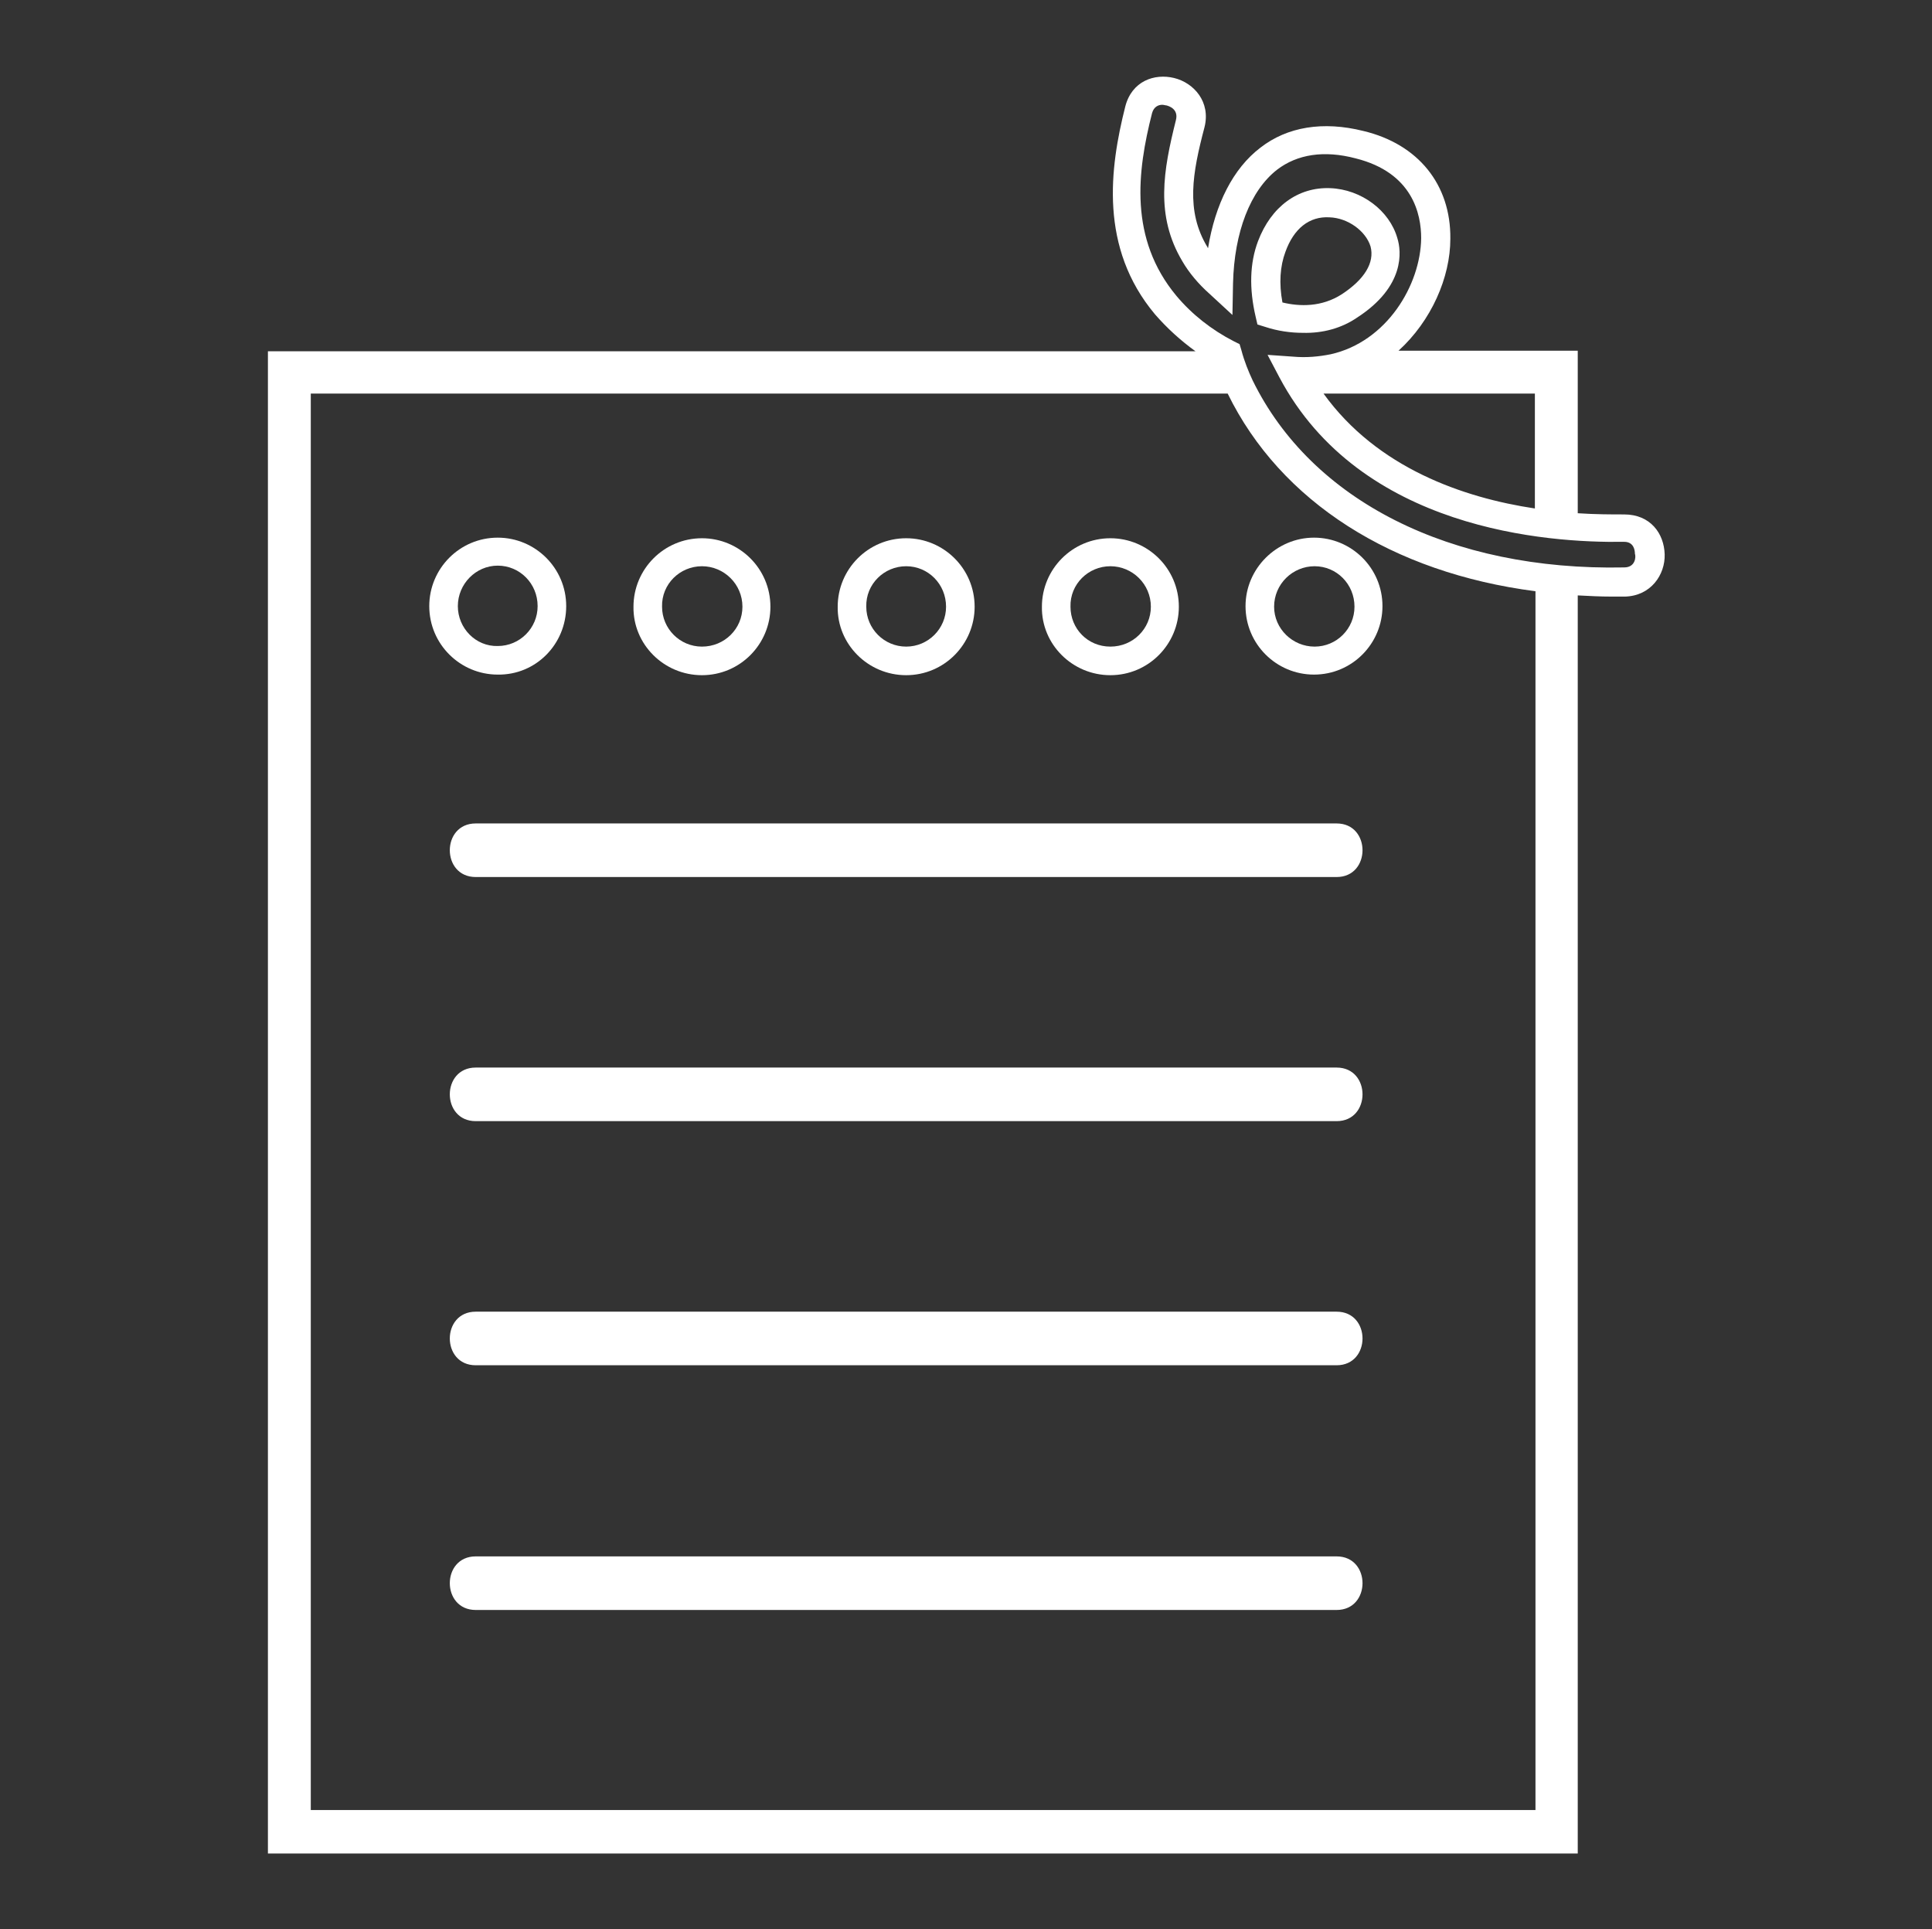 <?xml version="1.0" encoding="utf-8"?>
<!-- Generator: Adobe Illustrator 28.2.0, SVG Export Plug-In . SVG Version: 6.00 Build 0)  -->
<svg version="1.1" id="Layer_1" xmlns="http://www.w3.org/2000/svg" xmlns:xlink="http://www.w3.org/1999/xlink" x="0px" y="0px"
	 viewBox="0 0 324.5 324" style="enable-background:new 0 0 324.5 324;" xml:space="preserve">
<rect x="0" y="0" width="324.5" height="324" fill="#333333" stroke="none"/>
<style type="text/css">
	.st0{fill:#FFFFFF;}
</style>
<g id="XMLID_68909_">
	<path id="XMLID_68936_" class="st0" d="M224.5,138.3c-48.2,0-96.4,0-144.6,0c-5.8,0-5.8,9,0,9c48.2,0,96.4,0,144.6,0
		C230.3,147.3,230.3,138.3,224.5,138.3z"/>
	<path id="XMLID_68935_" class="st0" d="M224.5,179.3c-48.2,0-96.4,0-144.6,0c-5.8,0-5.8,9,0,9c48.2,0,96.4,0,144.6,0
		C230.3,188.3,230.3,179.3,224.5,179.3z"/>
	<path id="XMLID_68934_" class="st0" d="M224.5,220.3c-48.2,0-96.4,0-144.6,0c-5.8,0-5.8,9,0,9c48.2,0,96.4,0,144.6,0
		C230.3,229.3,230.3,220.3,224.5,220.3z"/>
	<path id="XMLID_68933_" class="st0" d="M224.5,261.4c-48.2,0-96.4,0-144.6,0c-5.8,0-5.8,9,0,9c48.2,0,96.4,0,144.6,0
		C230.3,270.4,230.3,261.4,224.5,261.4z"/>
	<path id="XMLID_68930_" class="st0" d="M95.1,101.8c0-6.4-5.2-11.5-11.5-11.5c-6.4,0-11.5,5.2-11.5,11.5c0,6.4,5.2,11.5,11.5,11.5
		C90,113.4,95.1,108.2,95.1,101.8z M76.9,101.8c0-3.7,3-6.8,6.7-6.8c3.7,0,6.7,3,6.7,6.8c0,3.7-3,6.7-6.7,6.7
		C79.9,108.6,76.9,105.5,76.9,101.8z"/>
	<path id="XMLID_68927_" class="st0" d="M117.9,113.4c6.4,0,11.5-5.2,11.5-11.5c0-6.4-5.2-11.5-11.5-11.5c-6.4,0-11.5,5.2-11.5,11.5
		C106.3,108.2,111.5,113.4,117.9,113.4z M117.9,95.1c3.7,0,6.8,3,6.8,6.8c0,3.7-3,6.7-6.8,6.7c-3.7,0-6.7-3-6.7-6.7
		C111.1,98.1,114.2,95.1,117.9,95.1z"/>
	<path id="XMLID_68924_" class="st0" d="M152.2,113.4c6.4,0,11.5-5.2,11.5-11.5c0-6.4-5.2-11.5-11.5-11.5c-6.4,0-11.5,5.2-11.5,11.5
		C140.6,108.2,145.8,113.4,152.2,113.4z M152.2,95.1c3.7,0,6.7,3,6.7,6.8c0,3.7-3,6.7-6.7,6.7c-3.7,0-6.7-3-6.7-6.7
		C145.4,98.1,148.5,95.1,152.2,95.1z"/>
	<path id="XMLID_68921_" class="st0" d="M186.5,113.4c6.4,0,11.5-5.2,11.5-11.5c0-6.4-5.2-11.5-11.5-11.5c-6.4,0-11.5,5.2-11.5,11.5
		C174.9,108.2,180.1,113.4,186.5,113.4z M186.5,95.1c3.7,0,6.8,3,6.8,6.8c0,3.7-3,6.7-6.8,6.7s-6.7-3-6.7-6.7
		C179.7,98.1,182.8,95.1,186.5,95.1z"/>
	<path id="XMLID_68918_" class="st0" d="M209.2,101.8c0,6.4,5.2,11.5,11.5,11.5c6.4,0,11.5-5.2,11.5-11.5c0-6.4-5.2-11.5-11.5-11.5
		C214.4,90.3,209.2,95.5,209.2,101.8z M220.8,95.1c3.7,0,6.7,3,6.7,6.8c0,3.7-3,6.7-6.7,6.7c-3.7,0-6.8-3-6.8-6.7
		C214,98.1,217.1,95.1,220.8,95.1z"/>
	<path id="XMLID_68913_" class="st0" d="M272.8,86.4c-2.1,0-4.8,0-7.8-0.2V58.9h-30.1c5.5-5,8.7-12.3,8.7-18.8
		c0.1-9.1-5.4-15.9-14.6-18.1c-6.8-1.7-12.8-0.7-17.3,2.8c-4.6,3.5-7.6,9.5-8.8,16.9c0-0.1-0.1-0.1-0.1-0.2
		c-3.7-6.1-2.5-12.5-0.5-20.1c1.1-4.3-1.8-7.5-5.1-8.3c-3.3-0.8-7.1,0.5-8.2,4.8c-2.6,10.3-4.4,23.7,5,34.9c2,2.3,4.3,4.4,6.8,6.2
		H45v252.3H265V100c1.9,0.1,3.8,0.2,5.8,0.2c0.7,0,1.4,0,2.1,0c4.4-0.1,6.8-3.7,6.7-7.1C279.5,89.6,277.2,86.4,272.8,86.4z
		 M257.8,66.1v19.3c-12-1.8-26.5-6.8-35.5-19.3H257.8z M257.8,304H52.2V66.1h154c8.9,18.2,27.7,30.1,51.7,33.2V304z M272.8,95.3
		c-29.2,0.6-52.5-11.2-62.4-31.4c-0.7-1.5-1.4-3.2-1.9-5.1l-0.3-1l-1-0.5c-3.7-1.9-7-4.5-9.6-7.6c-8-9.6-6.6-20.9-4.1-30.7
		c0.3-1.1,1.1-1.4,1.7-1.4c0.3,0,0.5,0.1,0.7,0.1c0.4,0.1,2.1,0.6,1.6,2.5c-2.1,8.4-3.5,16,1.1,23.7c1.1,1.9,2.7,3.8,4.5,5.4
		l3.9,3.6l0.1-5.3c0.2-8.6,2.9-15.6,7.4-19.1c3.4-2.6,7.9-3.3,13.2-1.9c9.6,2.4,11,9.4,11,13.4c-0.1,7.9-5.8,17.4-15.2,19.5
		c-2,0.4-4.1,0.6-6.3,0.4l-4.3-0.3l2,3.8c13.6,25.6,45,27.8,57.8,27.6c0,0,0,0,0.1,0c1.6,0,1.8,1.4,1.8,2
		C274.8,93.5,274.7,95.3,272.8,95.3z"/>
	<path id="XMLID_68910_" class="st0" d="M228,53.3c8-5.2,7.4-11.1,6.7-13.3c-1.3-4.6-6-8.2-11.3-8.4c-5.4-0.2-9.9,3.1-12.1,8.9
		c-1.4,3.7-1.5,8-0.4,12.7l0.3,1.3l1.3,0.4c2.1,0.7,4.3,1,6.3,1C222.2,56,225.4,55.1,228,53.3z M215.4,50.8
		c-0.6-3.2-0.4-6.1,0.5-8.5c1.4-3.9,4-6,7.4-5.8c3.1,0.1,6.1,2.3,6.9,4.9c0.7,2.7-1,5.5-4.8,8C222,51.6,218.3,51.5,215.4,50.8z"/>
</g>
</svg>
